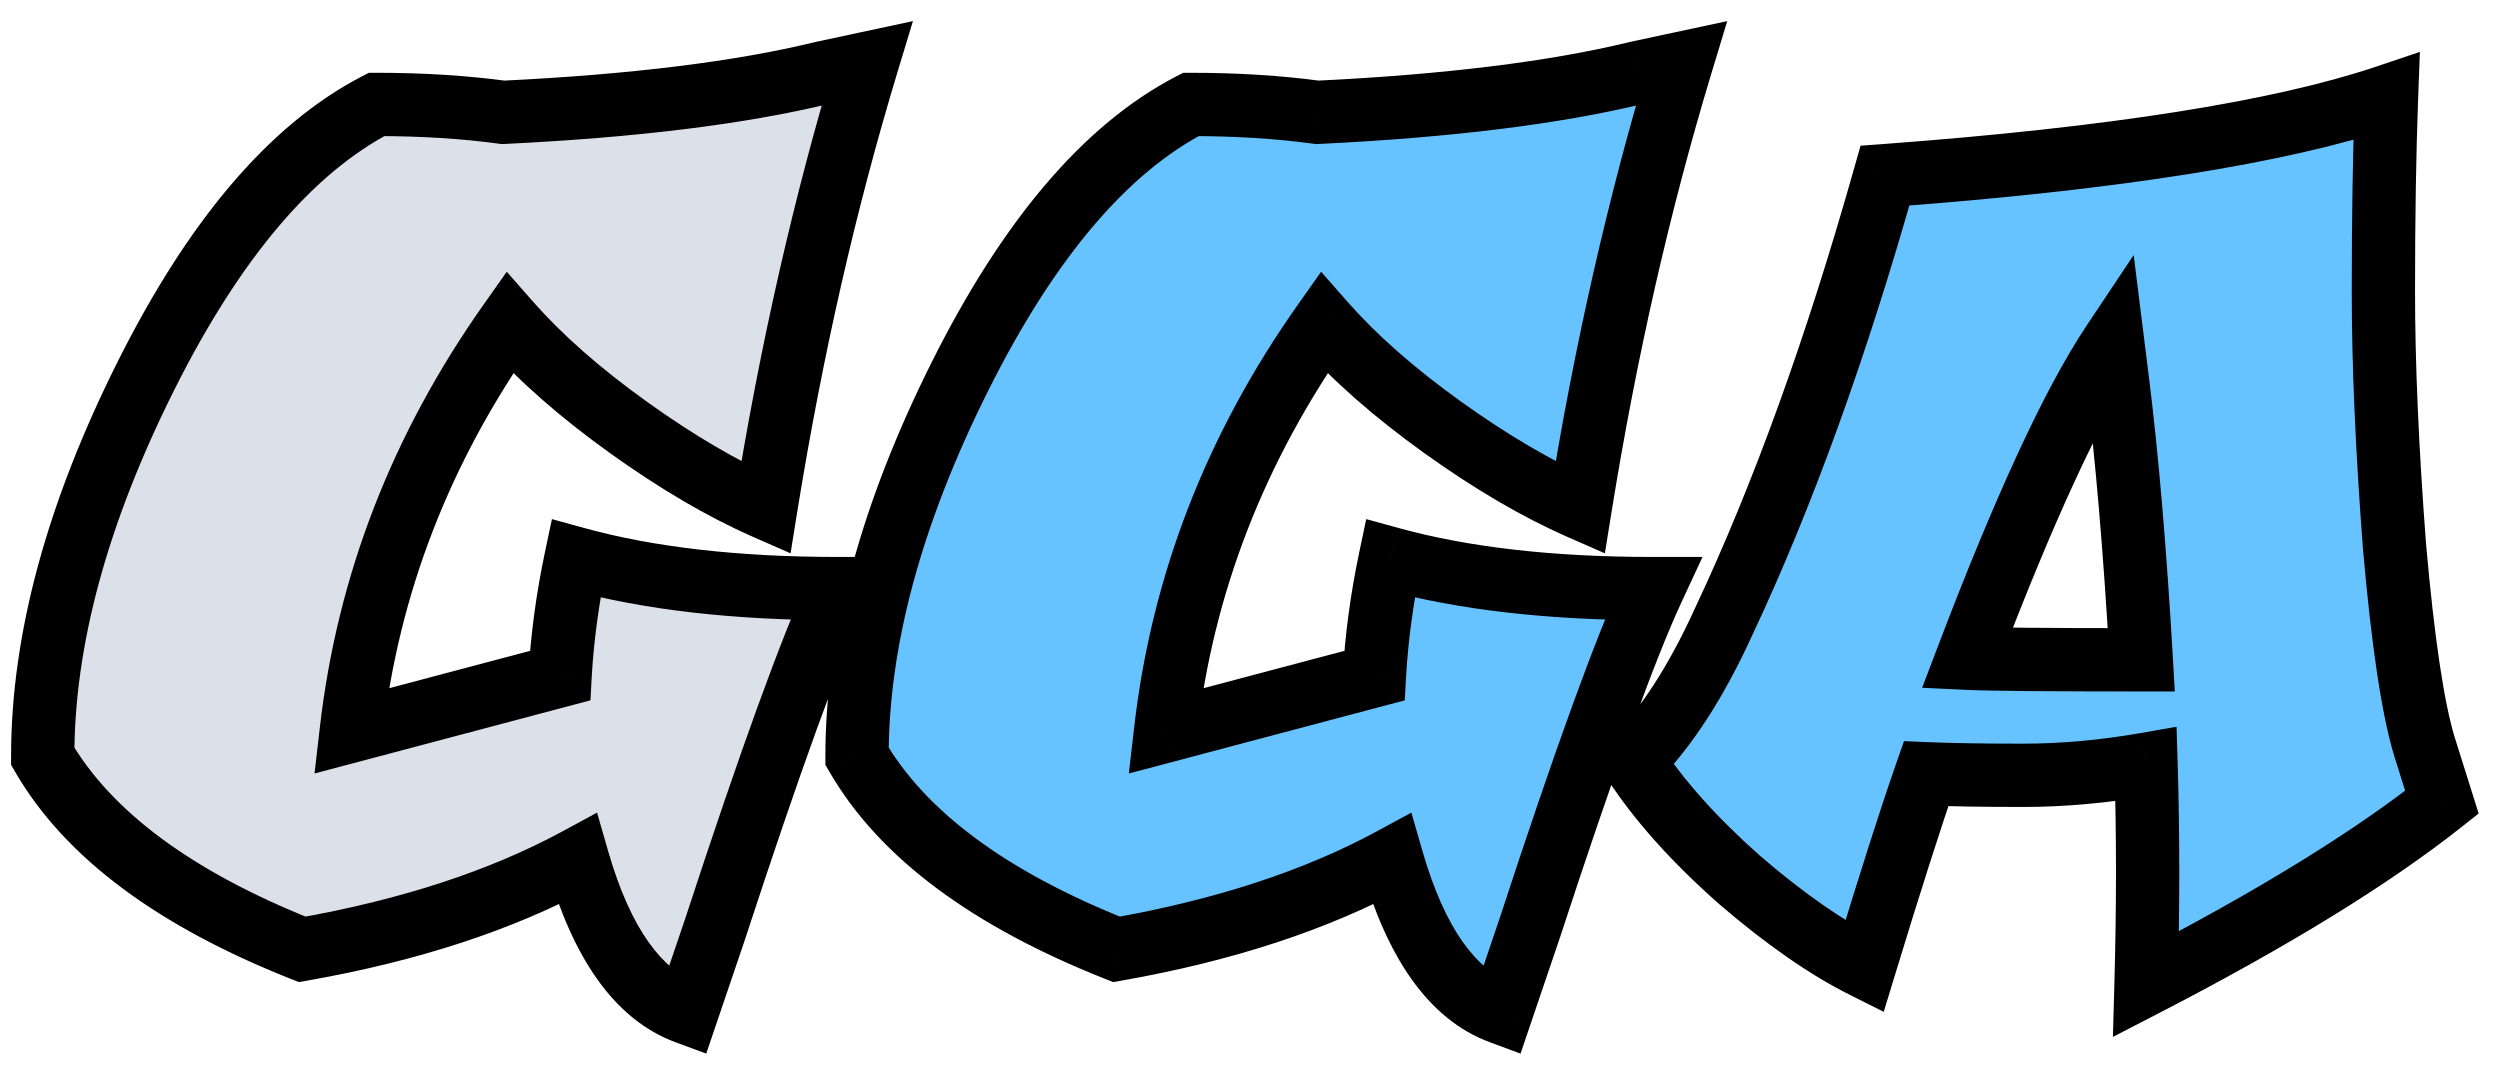 <svg width="79" height="34" viewBox="0 0 79 34" fill="none" xmlns="http://www.w3.org/2000/svg">
<path d="M9.55 30C5.517 28.4 2.783 26.367 1.35 23.9C1.35 20.233 2.433 16.233 4.6 11.9C6.767 7.567 9.2 4.7 11.9 3.3C13.333 3.3 14.667 3.383 15.9 3.55C20.033 3.35 23.4 2.933 26 2.3L27.4 2C26.067 6.4 25 11.083 24.2 16.05C22.833 15.45 21.383 14.6 19.85 13.5C18.317 12.4 17.067 11.3 16.1 10.2C13.3 14.167 11.633 18.467 11.1 23.1L17.7 21.35C17.767 20.15 17.933 18.917 18.2 17.65C20.5 18.283 23.267 18.6 26.5 18.6C25.633 20.467 24.333 24.05 22.6 29.35L21.7 32C20.167 31.433 19.017 29.817 18.25 27.15C15.85 28.45 12.95 29.4 9.55 30Z" fill="#DCE1E9"/>
<path d="M35.282 30C31.249 28.4 28.516 26.367 27.082 23.9C27.082 20.233 28.166 16.233 30.332 11.9C32.499 7.567 34.932 4.7 37.632 3.3C39.066 3.3 40.399 3.383 41.632 3.55C45.766 3.35 49.132 2.933 51.732 2.3L53.132 2C51.799 6.4 50.732 11.083 49.932 16.05C48.566 15.45 47.116 14.6 45.582 13.5C44.049 12.4 42.799 11.3 41.832 10.2C39.032 14.167 37.366 18.467 36.832 23.1L43.432 21.35C43.499 20.15 43.666 18.917 43.932 17.65C46.232 18.283 48.999 18.6 52.232 18.6C51.366 20.467 50.066 24.05 48.332 29.35L47.432 32C45.899 31.433 44.749 29.817 43.982 27.15C41.582 28.45 38.682 29.4 35.282 30ZM75.415 3.05C75.348 4.85 75.315 6.9 75.315 9.2C75.315 11.5 75.431 14.183 75.665 17.25C75.931 20.283 76.248 22.4 76.615 23.6L77.165 25.35C74.931 27.117 71.815 29.033 67.815 31.1C67.848 29.9 67.865 28.717 67.865 27.55C67.865 26.383 67.848 25.25 67.815 24.15C66.481 24.383 65.181 24.5 63.915 24.5C62.681 24.5 61.665 24.483 60.865 24.45C60.398 25.783 59.748 27.817 58.915 30.55C57.715 29.95 56.398 29.033 54.965 27.8C53.532 26.533 52.415 25.283 51.615 24.05C52.648 23.017 53.598 21.55 54.465 19.65C56.331 15.683 58.032 10.983 59.565 5.55C66.765 5.017 72.048 4.183 75.415 3.05ZM66.765 10.85C65.498 12.75 63.965 16.067 62.165 20.8C62.865 20.833 64.698 20.85 67.665 20.85C67.465 17.383 67.215 14.45 66.915 12.05L66.765 10.85Z" fill="#66C3FF"/>
<path d="M9.55 30L9.181 30.93L9.445 31.034L9.724 30.985L9.55 30ZM1.35 23.9H0.35V24.169L0.485 24.402L1.35 23.9ZM4.6 11.9L5.494 12.347L5.494 12.347L4.6 11.9ZM11.9 3.3V2.3H11.656L11.44 2.412L11.9 3.3ZM15.9 3.55L15.766 4.541L15.857 4.553L15.948 4.549L15.9 3.55ZM26 2.3L25.791 1.322L25.777 1.325L25.763 1.328L26 2.3ZM27.4 2L28.357 2.29L28.849 0.667L27.191 1.022L27.4 2ZM24.2 16.05L23.798 16.966L24.982 17.485L25.187 16.209L24.2 16.05ZM19.85 13.5L19.267 14.312L19.267 14.312L19.85 13.5ZM16.1 10.2L16.851 9.54L16.014 8.587L15.283 9.623L16.1 10.2ZM11.1 23.1L10.107 22.986L9.939 24.442L11.356 24.067L11.1 23.1ZM17.7 21.35L17.956 22.317L18.658 22.131L18.698 21.405L17.7 21.35ZM18.2 17.65L18.465 16.686L17.441 16.404L17.221 17.444L18.2 17.65ZM26.5 18.6L27.407 19.021L28.067 17.6H26.5V18.6ZM22.6 29.35L23.547 29.672L23.55 29.661L22.6 29.35ZM21.7 32L21.353 32.938L22.317 33.294L22.647 32.322L21.7 32ZM18.25 27.15L19.211 26.874L18.867 25.678L17.774 26.271L18.25 27.15ZM9.919 29.07C5.991 27.512 3.49 25.592 2.215 23.398L0.485 24.402C2.077 27.141 5.043 29.288 9.181 30.93L9.919 29.07ZM2.35 23.9C2.35 20.43 3.376 16.584 5.494 12.347L3.706 11.453C1.491 15.882 0.35 20.036 0.35 23.9H2.35ZM5.494 12.347C7.618 8.099 9.93 5.448 12.36 4.188L11.44 2.412C8.47 3.952 5.915 7.034 3.706 11.453L5.494 12.347ZM11.9 4.3C13.295 4.3 14.583 4.381 15.766 4.541L16.034 2.559C14.75 2.386 13.372 2.3 11.9 2.3V4.3ZM15.948 4.549C20.115 4.347 23.551 3.926 26.237 3.272L25.763 1.328C23.249 1.941 19.952 2.353 15.852 2.551L15.948 4.549ZM26.209 3.278L27.61 2.978L27.191 1.022L25.791 1.322L26.209 3.278ZM26.443 1.71C25.096 6.157 24.019 10.884 23.213 15.891L25.187 16.209C25.981 11.283 27.038 6.643 28.357 2.29L26.443 1.71ZM24.602 15.134C23.313 14.569 21.924 13.757 20.433 12.688L19.267 14.312C20.843 15.443 22.354 16.331 23.798 16.966L24.602 15.134ZM20.433 12.688C18.945 11.62 17.756 10.569 16.851 9.54L15.349 10.86C16.378 12.031 17.689 13.18 19.267 14.312L20.433 12.688ZM15.283 9.623C12.39 13.721 10.66 18.179 10.107 22.986L12.093 23.214C12.607 18.754 14.21 14.612 16.917 10.777L15.283 9.623ZM11.356 24.067L17.956 22.317L17.444 20.383L10.844 22.133L11.356 24.067ZM18.698 21.405C18.762 20.26 18.922 19.077 19.179 17.856L17.221 17.444C16.945 18.756 16.771 20.04 16.701 21.294L18.698 21.405ZM17.934 18.614C20.346 19.278 23.206 19.6 26.5 19.6V17.6C23.327 17.6 20.654 17.289 18.465 16.686L17.934 18.614ZM25.593 18.179C24.698 20.107 23.381 23.744 21.649 29.039L23.55 29.661C25.285 24.356 26.569 20.826 27.407 19.021L25.593 18.179ZM21.653 29.028L20.753 31.678L22.647 32.322L23.547 29.672L21.653 29.028ZM22.047 31.062C20.97 30.664 19.95 29.445 19.211 26.874L17.289 27.426C18.083 30.189 19.363 32.203 21.353 32.938L22.047 31.062ZM17.774 26.271C15.489 27.508 12.697 28.429 9.376 29.015L9.724 30.985C13.203 30.371 16.211 29.392 18.726 28.029L17.774 26.271ZM35.282 30L34.914 30.93L35.177 31.034L35.456 30.985L35.282 30ZM27.082 23.9H26.082V24.169L26.218 24.402L27.082 23.9ZM30.332 11.9L31.227 12.347L31.227 12.347L30.332 11.9ZM37.632 3.3V2.3H37.389L37.172 2.412L37.632 3.3ZM41.632 3.55L41.498 4.541L41.589 4.553L41.681 4.549L41.632 3.55ZM51.732 2.3L51.523 1.322L51.509 1.325L51.496 1.328L51.732 2.3ZM53.132 2L54.089 2.29L54.581 0.667L52.923 1.022L53.132 2ZM49.932 16.05L49.53 16.966L50.714 17.485L50.92 16.209L49.932 16.05ZM45.582 13.5L44.999 14.312L44.999 14.312L45.582 13.5ZM41.832 10.2L42.584 9.54L41.747 8.587L41.016 9.623L41.832 10.2ZM36.832 23.1L35.839 22.986L35.671 24.442L37.089 24.067L36.832 23.1ZM43.432 21.35L43.689 22.317L44.391 22.131L44.431 21.405L43.432 21.35ZM43.932 17.65L44.198 16.686L43.173 16.404L42.954 17.444L43.932 17.65ZM52.232 18.6L53.139 19.021L53.799 17.6H52.232V18.6ZM48.332 29.35L49.279 29.672L49.283 29.661L48.332 29.35ZM47.432 32L47.086 32.938L48.049 33.294L48.379 32.322L47.432 32ZM43.982 27.15L44.944 26.874L44.6 25.678L43.506 26.271L43.982 27.15ZM35.651 29.07C31.723 27.512 29.222 25.592 27.947 23.398L26.218 24.402C27.809 27.141 30.775 29.288 34.914 30.93L35.651 29.07ZM28.082 23.9C28.082 20.43 29.108 16.584 31.227 12.347L29.438 11.453C27.223 15.882 26.082 20.036 26.082 23.9H28.082ZM31.227 12.347C33.351 8.099 35.662 5.448 38.093 4.188L37.172 2.412C34.203 3.952 31.647 7.034 29.438 11.453L31.227 12.347ZM37.632 4.3C39.028 4.3 40.316 4.381 41.498 4.541L41.766 2.559C40.483 2.386 39.104 2.3 37.632 2.3V4.3ZM41.681 4.549C45.847 4.347 49.283 3.926 51.969 3.272L51.496 1.328C48.981 1.941 45.684 2.353 41.584 2.551L41.681 4.549ZM51.942 3.278L53.342 2.978L52.923 1.022L51.523 1.322L51.942 3.278ZM52.175 1.71C50.828 6.157 49.752 10.884 48.945 15.891L50.92 16.209C51.713 11.283 52.77 6.643 54.089 2.29L52.175 1.71ZM50.334 15.134C49.046 14.569 47.656 13.757 46.165 12.688L44.999 14.312C46.575 15.443 48.086 16.331 49.53 16.966L50.334 15.134ZM46.165 12.688C44.677 11.62 43.488 10.569 42.584 9.54L41.081 10.86C42.11 12.031 43.421 13.18 44.999 14.312L46.165 12.688ZM41.016 9.623C38.123 13.721 36.392 18.179 35.839 22.986L37.826 23.214C38.339 18.754 39.942 14.612 42.649 10.777L41.016 9.623ZM37.089 24.067L43.689 22.317L43.176 20.383L36.576 22.133L37.089 24.067ZM44.431 21.405C44.495 20.26 44.654 19.077 44.911 17.856L42.954 17.444C42.678 18.756 42.504 20.04 42.434 21.294L44.431 21.405ZM43.667 18.614C46.078 19.278 48.939 19.6 52.232 19.6V17.6C49.059 17.6 46.387 17.289 44.198 16.686L43.667 18.614ZM51.325 18.179C50.43 20.107 49.114 23.744 47.382 29.039L49.283 29.661C51.018 24.356 52.301 20.826 53.139 19.021L51.325 18.179ZM47.386 29.028L46.486 31.678L48.379 32.322L49.279 29.672L47.386 29.028ZM47.779 31.062C46.703 30.664 45.683 29.445 44.944 26.874L43.021 27.426C43.816 30.189 45.096 32.203 47.086 32.938L47.779 31.062ZM43.506 26.271C41.222 27.508 38.429 28.429 35.109 29.015L35.456 30.985C38.935 30.371 41.943 29.392 44.459 28.029L43.506 26.271ZM75.415 3.05L76.414 3.087L76.468 1.64L75.096 2.102L75.415 3.05ZM75.665 17.25L74.668 17.326L74.669 17.338L75.665 17.25ZM76.615 23.6L75.659 23.892L75.661 23.9L76.615 23.6ZM77.165 25.35L77.785 26.134L78.325 25.707L78.119 25.05L77.165 25.35ZM67.815 31.1L66.815 31.072L66.768 32.766L68.274 31.988L67.815 31.1ZM67.815 24.15L68.814 24.12L68.779 22.966L67.642 23.165L67.815 24.15ZM60.865 24.45L60.907 23.451L60.166 23.42L59.921 24.12L60.865 24.45ZM58.915 30.55L58.468 31.444L59.526 31.974L59.871 30.842L58.915 30.55ZM54.965 27.8L54.303 28.549L54.313 28.558L54.965 27.8ZM51.615 24.05L50.908 23.343L50.335 23.915L50.776 24.594L51.615 24.05ZM54.465 19.65L53.56 19.224L53.555 19.235L54.465 19.65ZM59.565 5.55L59.491 4.553L58.793 4.604L58.602 5.278L59.565 5.55ZM66.765 10.85L67.757 10.726L67.424 8.059L65.933 10.295L66.765 10.85ZM62.165 20.8L61.23 20.445L60.74 21.733L62.117 21.799L62.165 20.8ZM67.665 20.85V21.85H68.724L68.663 20.792L67.665 20.85ZM66.915 12.05L67.907 11.926L67.907 11.926L66.915 12.05ZM74.415 3.013C74.348 4.828 74.315 6.891 74.315 9.2H76.315C76.315 6.909 76.348 4.872 76.414 3.087L74.415 3.013ZM74.315 9.2C74.315 11.532 74.433 14.242 74.668 17.326L76.662 17.174C76.43 14.125 76.315 11.468 76.315 9.2H74.315ZM74.669 17.338C74.935 20.37 75.258 22.581 75.659 23.892L77.571 23.308C77.238 22.219 76.928 20.197 76.661 17.162L74.669 17.338ZM75.661 23.9L76.211 25.65L78.119 25.05L77.569 23.3L75.661 23.9ZM76.544 24.566C74.382 26.277 71.328 28.16 67.356 30.212L68.274 31.988C72.302 29.907 75.481 27.957 77.785 26.134L76.544 24.566ZM68.814 31.128C68.848 29.919 68.865 28.726 68.865 27.55H66.865C66.865 28.707 66.848 29.881 66.815 31.072L68.814 31.128ZM68.865 27.55C68.865 26.374 68.848 25.23 68.814 24.12L66.815 24.18C66.848 25.27 66.865 26.393 66.865 27.55H68.865ZM67.642 23.165C66.362 23.389 65.12 23.5 63.915 23.5V25.5C65.243 25.5 66.601 25.378 67.987 25.135L67.642 23.165ZM63.915 23.5C62.689 23.5 61.687 23.483 60.907 23.451L60.823 25.449C61.642 25.483 62.674 25.5 63.915 25.5V23.5ZM59.921 24.12C59.447 25.473 58.792 27.522 57.958 30.258L59.871 30.842C60.704 28.111 61.349 26.094 61.809 24.78L59.921 24.12ZM59.362 29.656C58.259 29.104 57.011 28.242 55.617 27.042L54.313 28.558C55.785 29.825 57.171 30.796 58.468 31.444L59.362 29.656ZM55.627 27.051C54.242 25.827 53.192 24.644 52.454 23.506L50.776 24.594C51.638 25.922 52.821 27.24 54.303 28.549L55.627 27.051ZM52.322 24.757C53.468 23.611 54.478 22.031 55.375 20.065L53.555 19.235C52.718 21.069 51.829 22.422 50.908 23.343L52.322 24.757ZM55.37 20.076C57.265 16.048 58.983 11.294 60.527 5.822L58.602 5.278C57.08 10.673 55.398 15.319 53.56 19.224L55.37 20.076ZM59.639 6.547C66.855 6.013 72.243 5.173 75.734 3.998L75.096 2.102C71.854 3.194 66.675 4.021 59.491 4.553L59.639 6.547ZM65.933 10.295C64.599 12.296 63.033 15.705 61.23 20.445L63.099 21.155C64.897 16.429 66.397 13.204 67.597 11.405L65.933 10.295ZM62.117 21.799C62.847 21.834 64.708 21.85 67.665 21.85V19.85C64.688 19.85 62.883 19.833 62.212 19.801L62.117 21.799ZM68.663 20.792C68.462 17.312 68.211 14.355 67.907 11.926L65.923 12.174C66.219 14.545 66.467 17.454 66.666 20.908L68.663 20.792ZM67.907 11.926L67.757 10.726L65.773 10.974L65.923 12.174L67.907 11.926Z" fill="black"/>
</svg>
